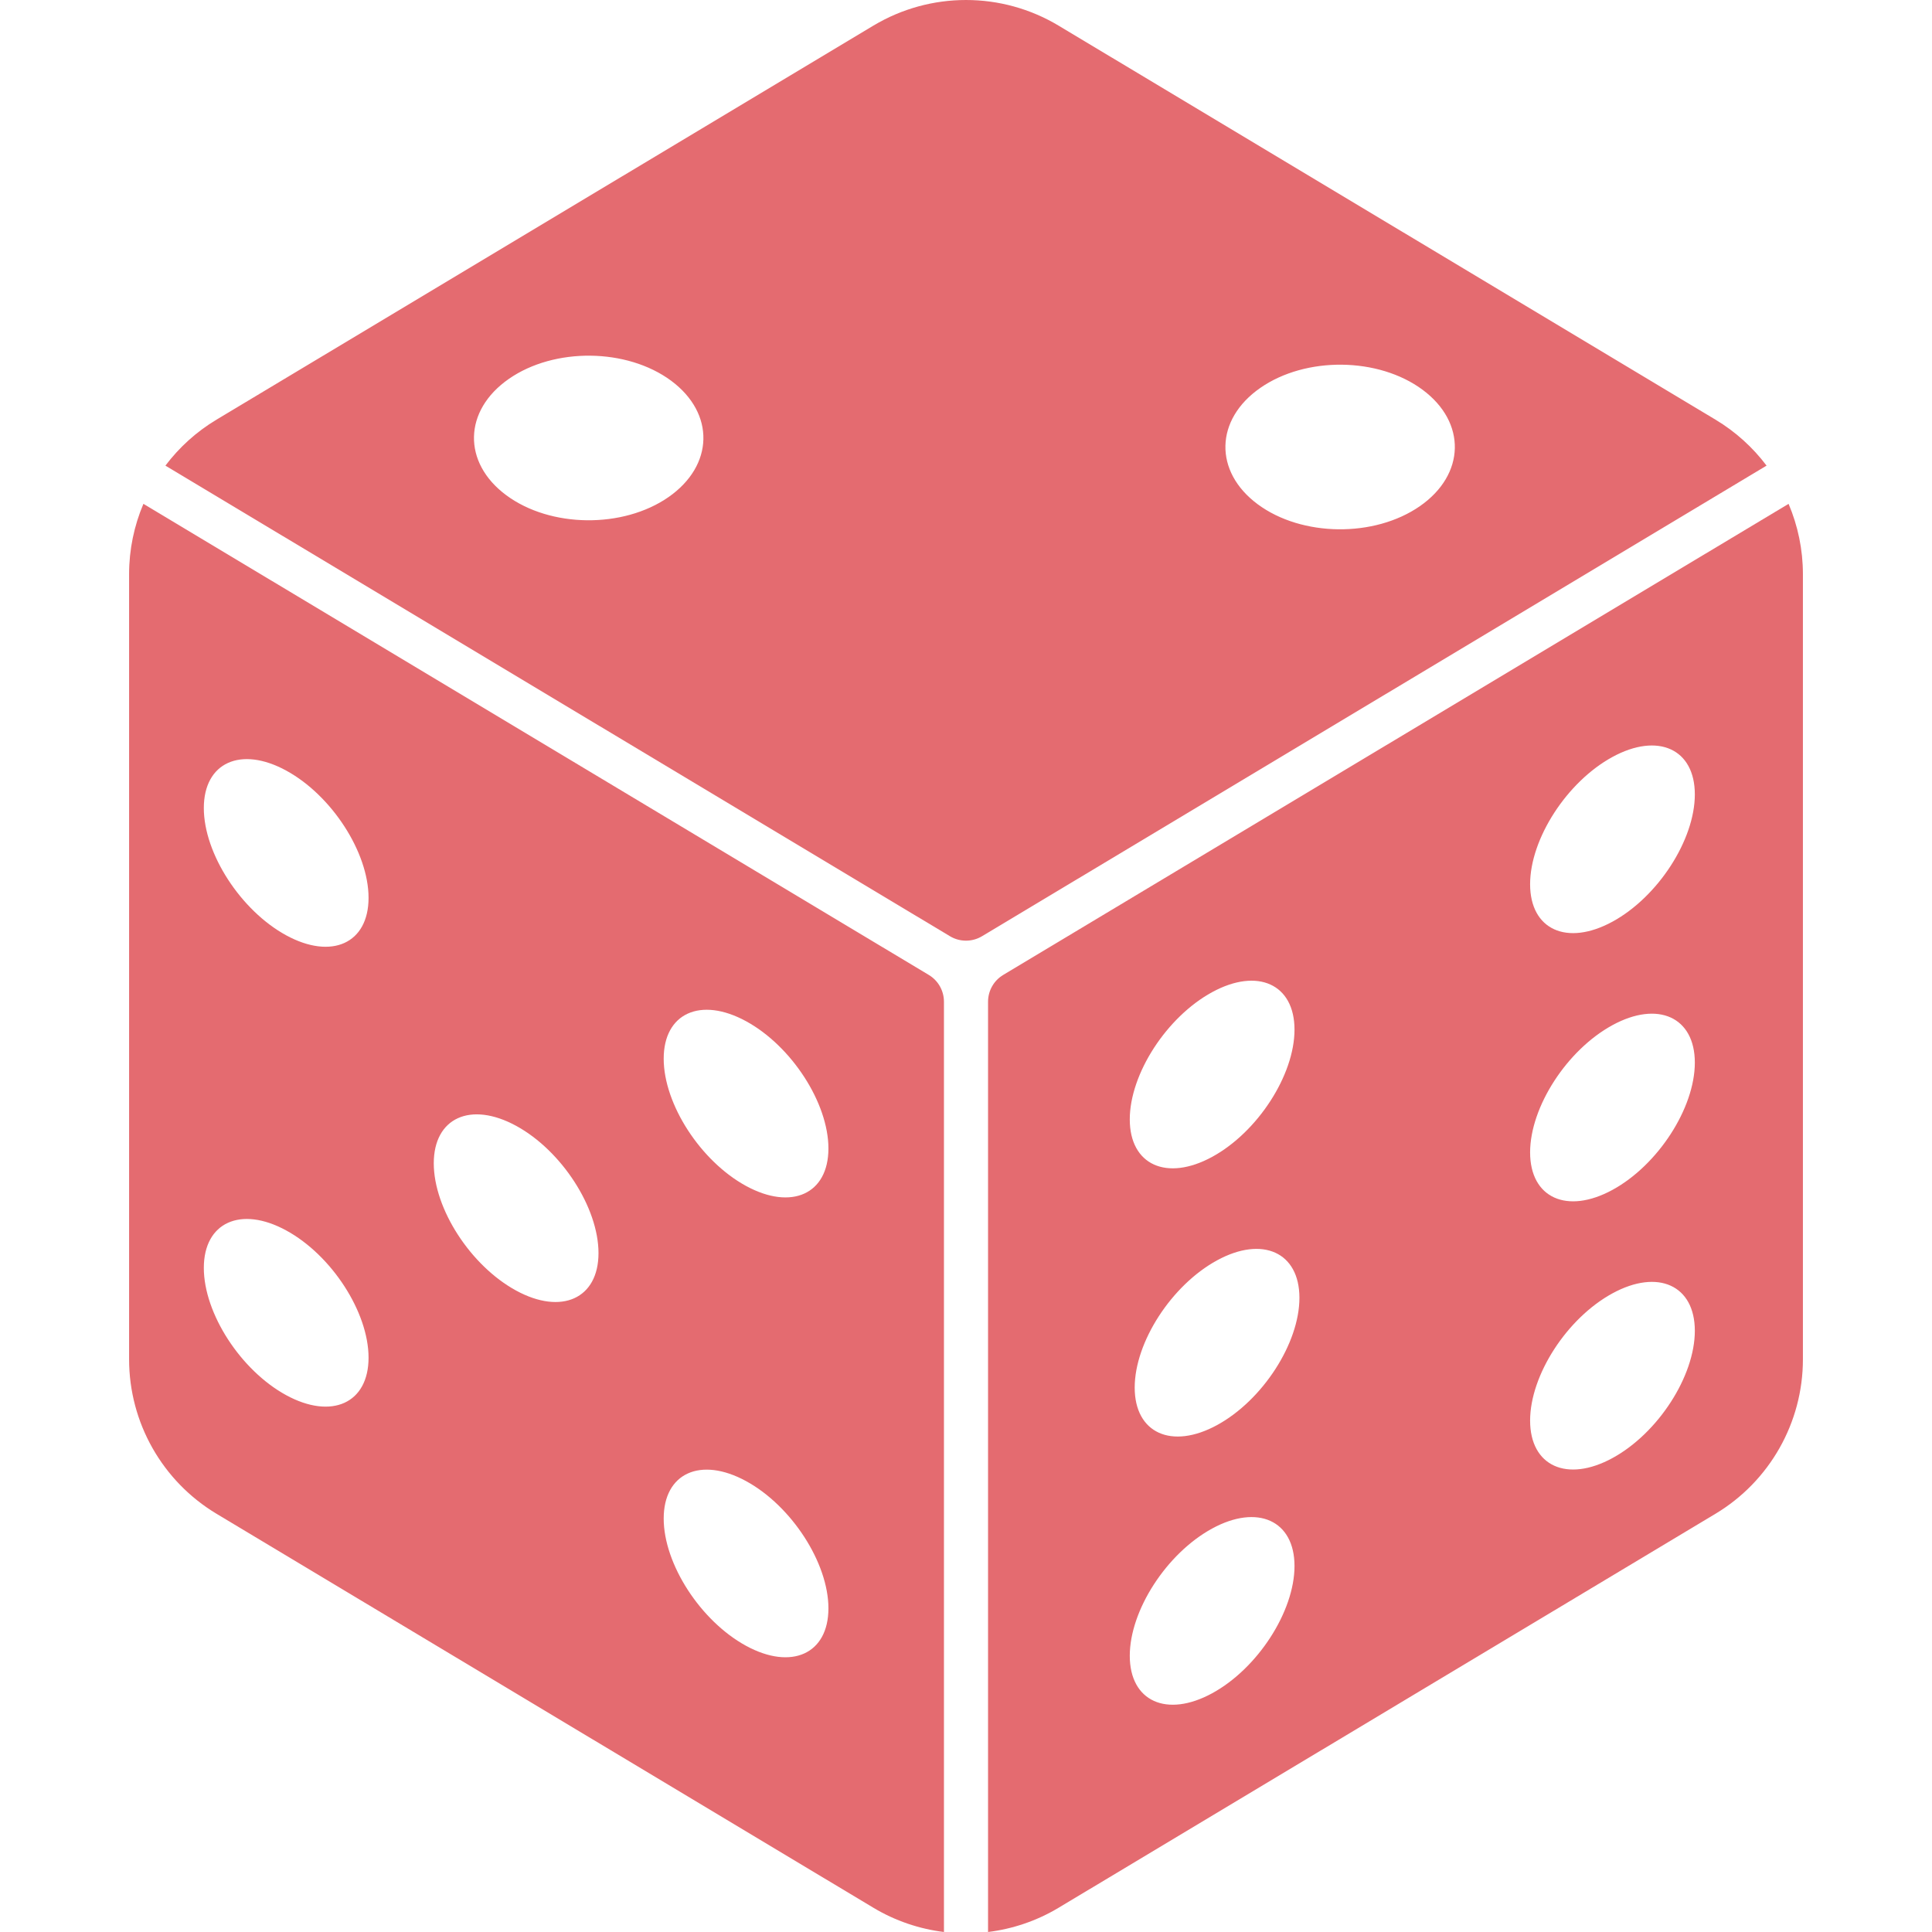 <?xml version="1.0" encoding="utf-8"?>

<!DOCTYPE svg PUBLIC "-//W3C//DTD SVG 1.1//EN" "http://www.w3.org/Graphics/SVG/1.1/DTD/svg11.dtd">
<!-- Uploaded to: SVG Repo, www.svgrepo.com, Generator: SVG Repo Mixer Tools -->
<svg height="800px" width="800px" version="1.1" id="_x32_" xmlns="http://www.w3.org/2000/svg" xmlns:xlink="http://www.w3.org/1999/xlink" 
	 viewBox="0 0 512 512"  xml:space="preserve">
<style type="text/css">
	.st0{fill:#e46b70;}
</style>
<g>
	<path class="st0" d="M454.608,111.204L280.557,6.804C272.992,2.268,264.504,0,256,0c-8.507,0-16.996,2.268-24.557,6.797
		L57.392,111.204c-5.346,3.203-9.916,7.37-13.555,12.192l207.902,124.707c2.622,1.575,5.896,1.575,8.518,0L468.16,123.396
		C464.521,118.574,459.955,114.407,454.608,111.204z M177.16,131.738c-12.056,8.371-31.302,8.16-42.984-0.49
		c-11.684-8.65-11.382-22.463,0.678-30.842c12.056-8.386,31.304-8.16,42.992,0.482C189.525,109.539,189.22,123.344,177.16,131.738z
		 M376.303,134.126c-12.056,8.38-31.306,8.16-42.992-0.49c-11.68-8.65-11.378-22.462,0.685-30.841
		c12.053-8.38,31.302-8.168,42.985,0.482C388.664,111.928,388.359,125.732,376.303,134.126z"/>
	<path class="st0" d="M246.136,258.366L38.004,133.523c-2.457,5.802-3.794,12.116-3.794,18.62v208.084
		c0,16.773,8.801,32.311,23.182,40.946l174.051,104.392c5.828,3.496,12.203,5.629,18.714,6.435V265.464
		C250.156,262.556,248.631,259.858,246.136,258.366z M75.845,369.736c-12.052-6.571-21.829-21.671-21.829-33.728
		c0-12.056,9.777-16.502,21.829-9.931c12.056,6.57,21.826,21.671,21.826,33.728C97.671,371.861,87.902,376.306,75.845,369.736z
		 M75.845,247.869c-12.052-6.578-21.829-21.678-21.829-33.728c0-12.056,9.777-16.501,21.829-9.931
		c12.056,6.571,21.826,21.671,21.826,33.728C97.671,249.986,87.902,254.44,75.845,247.869z M136.779,342.014
		c-12.056-6.571-21.826-21.671-21.826-33.728s9.769-16.502,21.826-9.931c12.056,6.571,21.829,21.671,21.829,33.728
		C158.608,344.131,148.835,348.585,136.779,342.014z M197.716,436.158c-12.056-6.571-21.83-21.671-21.83-33.727
		c0-12.049,9.773-16.495,21.83-9.924c12.056,6.57,21.826,21.67,21.826,33.72C219.541,438.284,209.772,442.729,197.716,436.158z
		 M197.716,314.292c-12.056-6.57-21.83-21.671-21.83-33.727c0-12.056,9.773-16.502,21.83-9.931
		c12.056,6.571,21.826,21.671,21.826,33.727C219.541,316.417,209.772,320.863,197.716,314.292z"/>
	<path class="st0" d="M473.992,133.523L265.864,258.366c-2.494,1.492-4.02,4.19-4.02,7.098V512
		c6.506-0.806,12.889-2.939,18.714-6.435l174.051-104.392c14.381-8.635,23.182-24.172,23.182-40.946V152.143
		C477.79,145.64,476.453,139.326,473.992,133.523z M321.232,262.932c12.053-6.571,21.826-2.125,21.826,9.931
		c0,12.049-9.773,27.149-21.826,33.72c-12.06,6.571-21.83,2.125-21.83-9.924C299.402,284.604,309.172,269.503,321.232,262.932z
		 M321.232,448.735c-12.06,6.57-21.83,2.125-21.83-9.931s9.77-27.15,21.83-33.728c12.053-6.571,21.826-2.118,21.826,9.931
		C343.058,427.064,333.285,442.164,321.232,448.735z M322.536,377.663c-12.056,6.571-21.83,2.117-21.83-9.939
		c0-12.048,9.773-27.149,21.83-33.72c12.056-6.57,21.826-2.125,21.826,9.931S334.592,371.085,322.536,377.663z M427.32,386.403
		c-12.056,6.571-21.826,2.125-21.826-9.931c0-12.056,9.769-27.156,21.826-33.72c12.056-6.578,21.829-2.133,21.829,9.924
		C449.149,364.732,439.376,379.833,427.32,386.403z M427.32,315.332c-12.056,6.563-21.826,2.125-21.826-9.931
		c0-12.056,9.769-27.157,21.826-33.728c12.056-6.571,21.829-2.125,21.829,9.931C449.149,293.653,439.376,308.761,427.32,315.332z
		 M427.32,244.253c-12.056,6.57-21.826,2.125-21.826-9.924c0-12.056,9.769-27.157,21.826-33.728
		c12.056-6.571,21.829-2.125,21.829,9.931C449.149,222.582,439.376,237.682,427.32,244.253z"/>
</g>
</svg>
